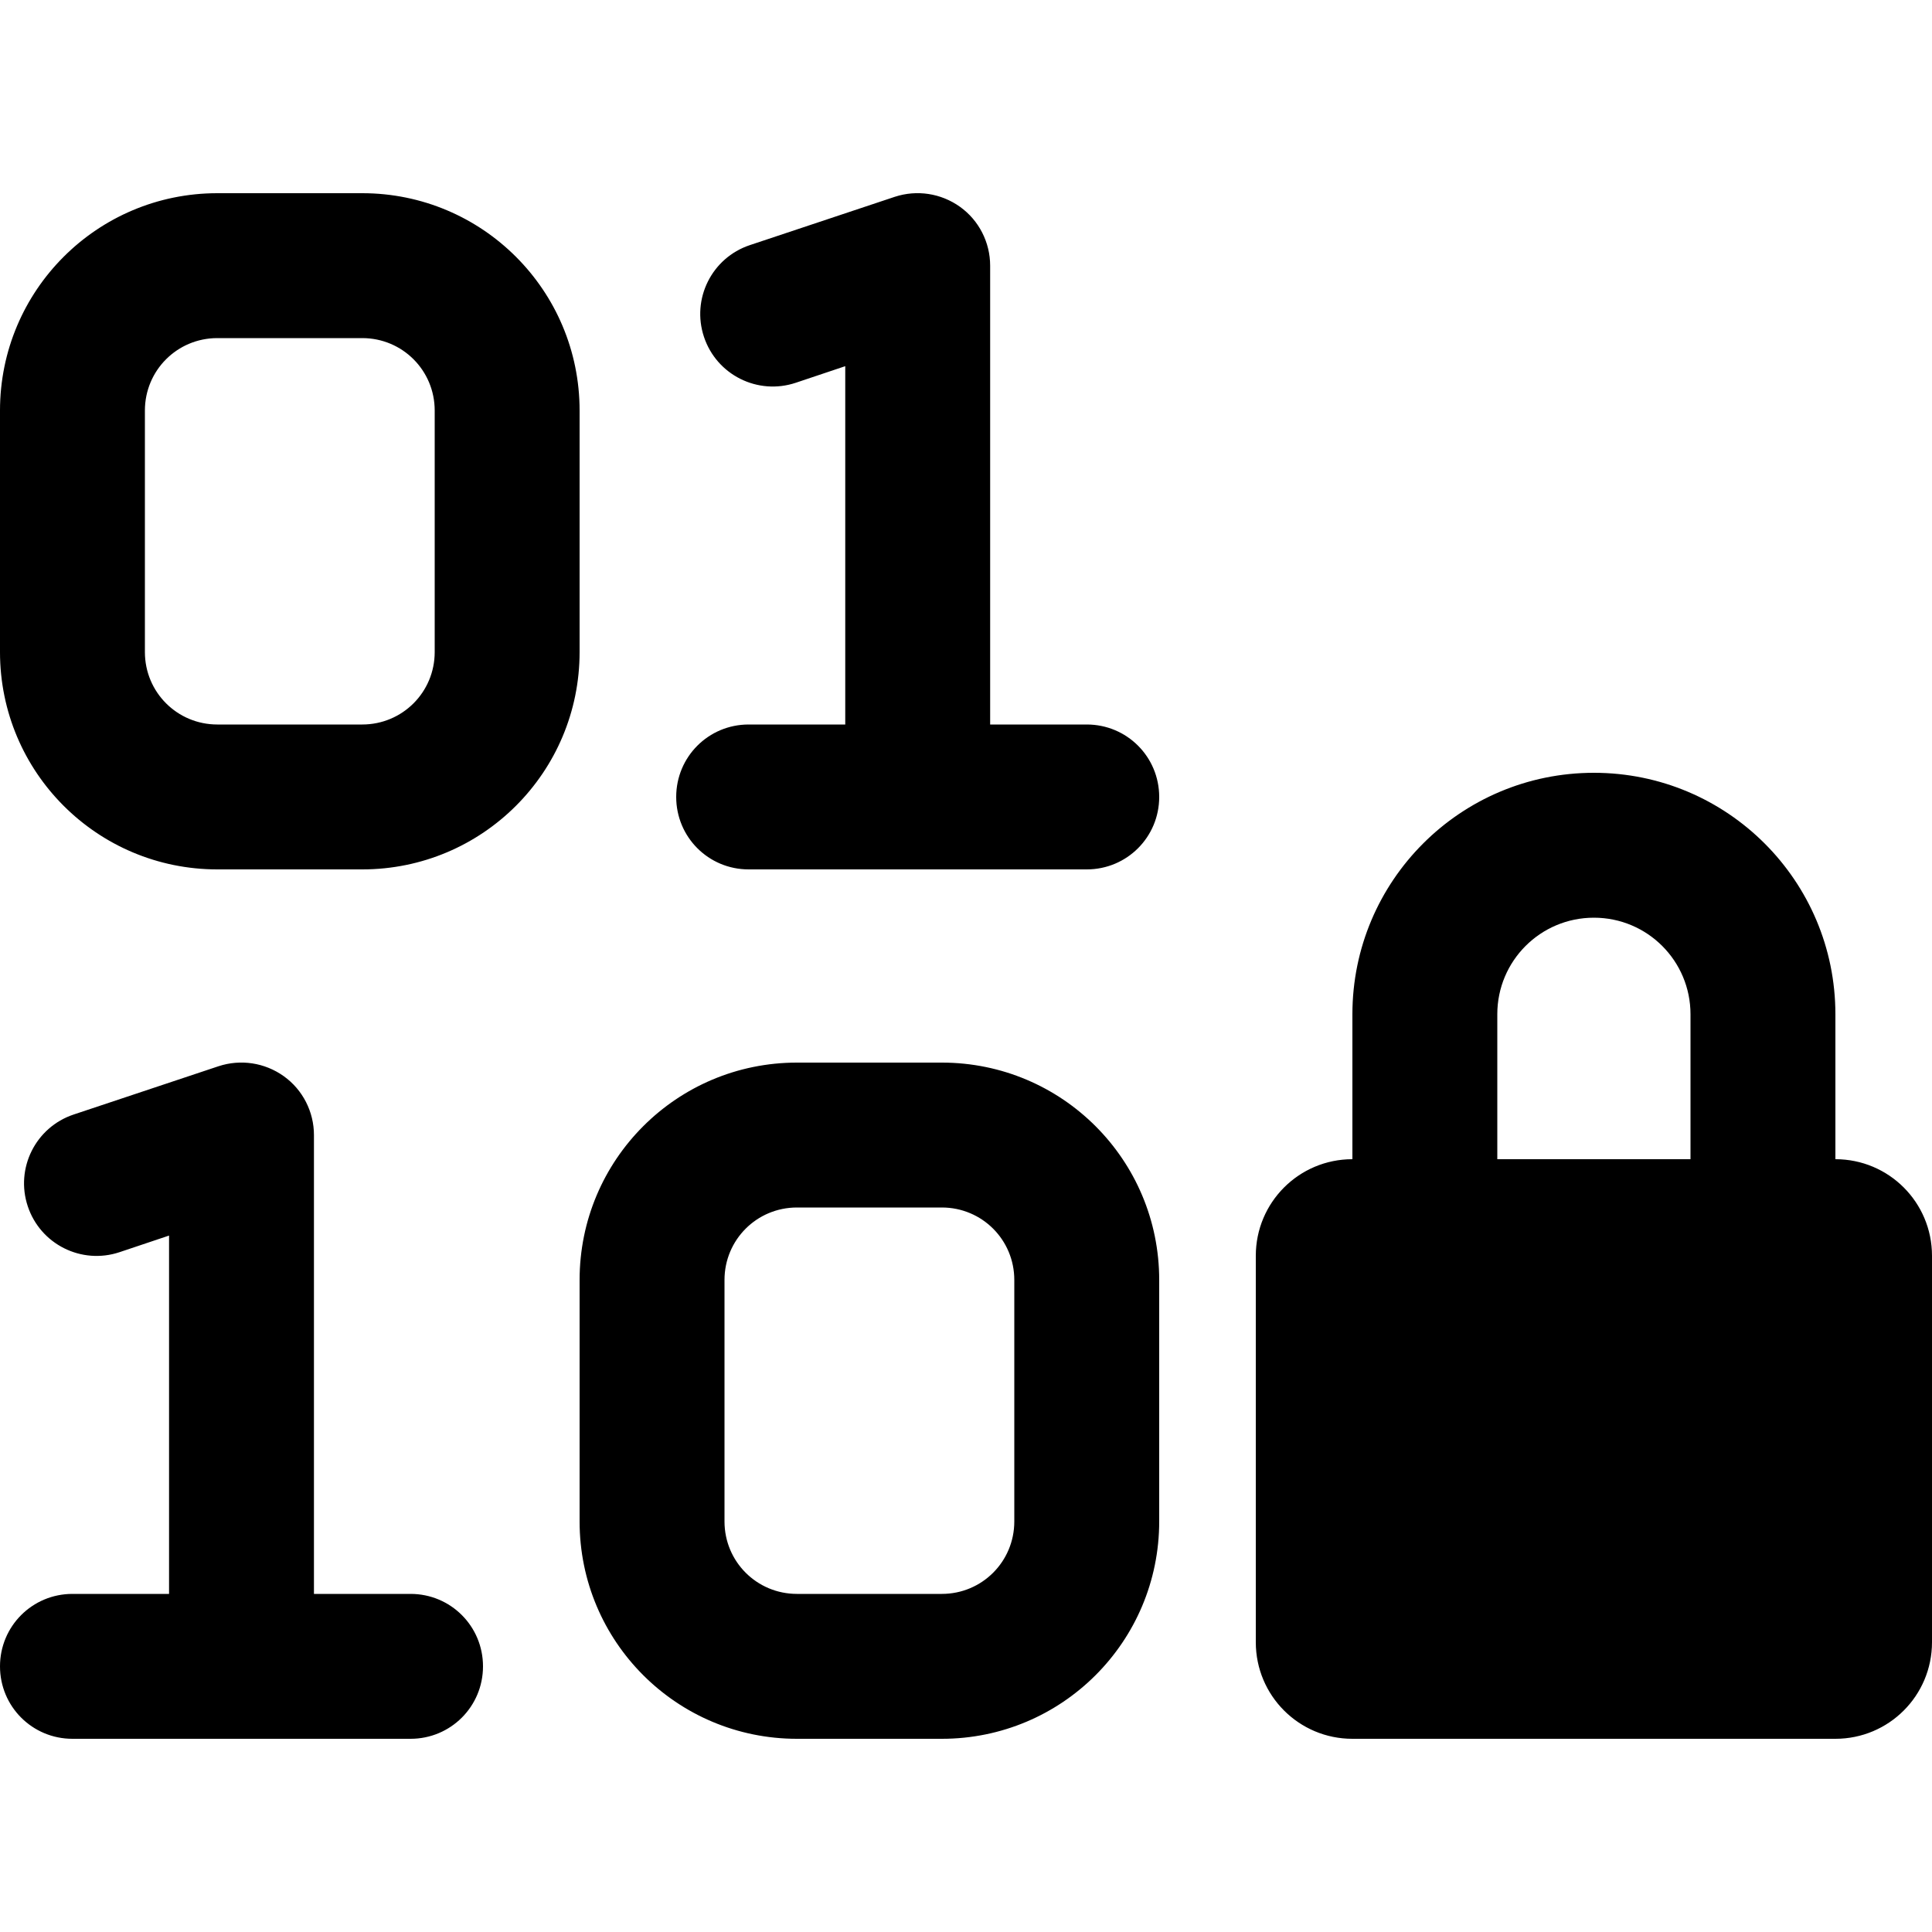 <svg xmlns="http://www.w3.org/2000/svg" width="24" height="24" viewBox="0 0 640 512"><path d="M318 4.5c-6.3-4.5-14.3-5.7-21.6-3.3l-48 16C235.8 21.4 229 35 233.2 47.6S251 67 263.6 62.8L280 57.3 280 176l-32 0c-13.3 0-24 10.7-24 24s10.7 24 24 24l56 0 56 0c13.3 0 24-10.7 24-24s-10.7-24-24-24l-32 0 0-152c0-7.7-3.7-15-10-19.5zM94 292.5c-6.3-4.5-14.3-5.7-21.6-3.3l-48 16C11.8 309.4 5 323 9.2 335.6S27 355 39.6 350.8L56 345.3 56 464l-32 0c-13.3 0-24 10.7-24 24s10.7 24 24 24l56 0 56 0c13.3 0 24-10.7 24-24s-10.7-24-24-24l-32 0 0-152c0-7.7-3.7-15-10-19.5zM72 0C32.2 0 0 32.2 0 72l0 80c0 39.8 32.2 72 72 72l48 0c39.8 0 72-32.2 72-72l0-80c0-39.8-32.2-72-72-72L72 0zM48 72c0-13.3 10.7-24 24-24l48 0c13.3 0 24 10.7 24 24l0 80c0 13.3-10.7 24-24 24l-48 0c-13.3 0-24-10.7-24-24l0-80zM192 360l0 80c0 39.8 32.2 72 72 72l48 0c39.8 0 72-32.2 72-72l0-80c0-39.8-32.2-72-72-72l-48 0c-39.8 0-72 32.2-72 72zm72-24l48 0c13.3 0 24 10.7 24 24l0 80c0 13.3-10.7 24-24 24l-48 0c-13.3 0-24-10.7-24-24l0-80c0-13.3 10.7-24 24-24zm264-96c17.7 0 32 14.3 32 32l0 48-64 0 0-48c0-17.7 14.3-32 32-32zm-80 32l0 48c-17.7 0-32 14.3-32 32l0 128c0 17.7 14.3 32 32 32l160 0c17.7 0 32-14.3 32-32l0-128c0-17.7-14.3-32-32-32l0-48c0-44.2-35.8-80-80-80s-80 35.8-80 80z"/></svg>